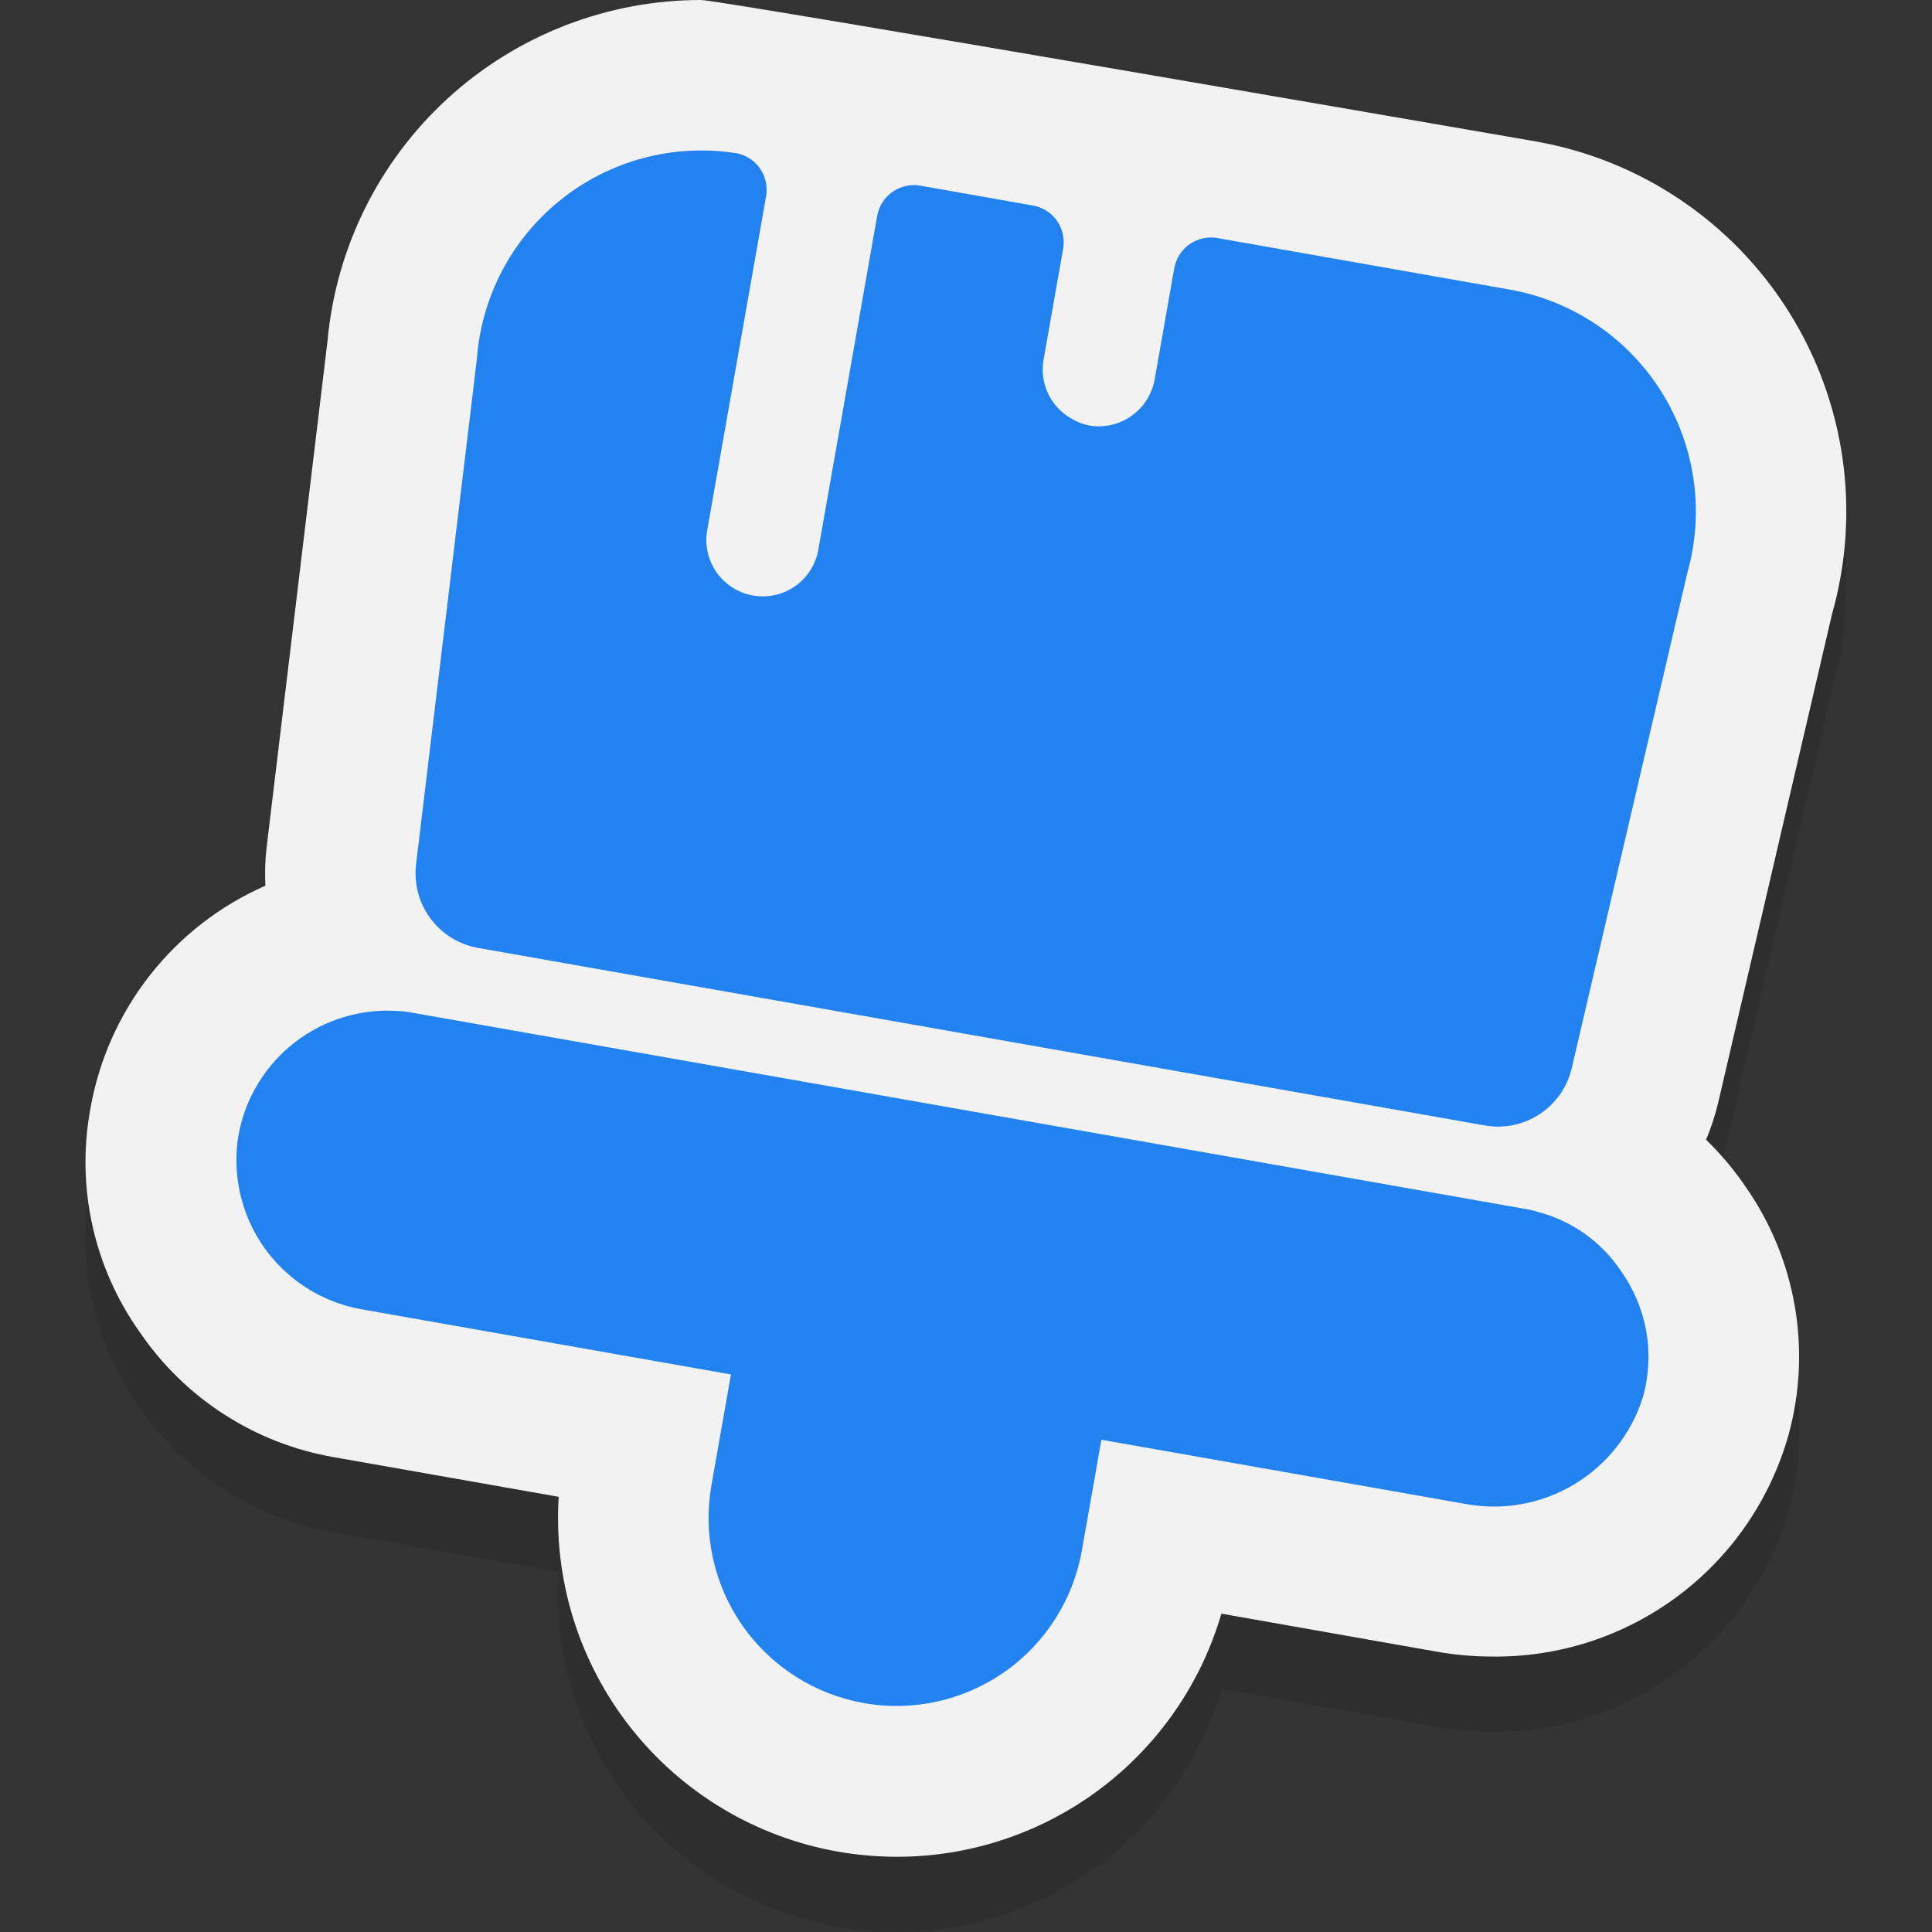 <svg width="80" height="80" viewBox="0 0 80 80" fill="none" xmlns="http://www.w3.org/2000/svg">
<rect x="0" y="0" width="80" height="80" fill="#333333" stroke="none"/>
<g clip-path="url(#clip0_90_37541)">
<path opacity="0.2" d="M37.135 80C36.316 79.999 35.499 79.928 34.692 79.786C31.297 79.186 28.241 77.357 26.109 74.647C23.977 71.937 22.918 68.536 23.135 65.095L13.849 63.458C12.222 63.18 10.668 62.576 9.28 61.682C7.892 60.788 6.699 59.623 5.773 58.257C4.834 56.931 4.171 55.431 3.822 53.845C3.474 52.259 3.447 50.618 3.743 49.022C4.097 47.005 4.943 45.107 6.208 43.496C7.472 41.886 9.115 40.612 10.99 39.789C10.961 39.251 10.979 38.71 11.043 38.174L13.559 17.258C13.749 15.144 14.37 13.091 15.385 11.227C16.399 9.362 17.785 7.725 19.456 6.417C21.128 5.109 23.049 4.157 25.103 3.62C27.157 3.083 29.299 2.973 31.396 3.296L31.693 3.342L32.075 3.43C33.222 3.717 34.291 4.257 35.202 5.012C36.049 4.707 36.942 4.551 37.842 4.552H38.39L39.211 4.672L43.838 5.487C45.182 5.722 46.441 6.308 47.486 7.186C48.338 6.877 49.237 6.72 50.144 6.721H50.691L51.512 6.841L63.593 8.97C65.737 9.349 67.777 10.172 69.582 11.388C71.387 12.603 72.917 14.184 74.074 16.028C75.23 17.872 75.987 19.938 76.295 22.092C76.603 24.247 76.456 26.442 75.863 28.536L71.149 48.763C71.025 49.291 70.856 49.807 70.644 50.307C71.25 50.894 71.794 51.541 72.269 52.238C73.306 53.714 74.004 55.401 74.315 57.178C74.625 58.955 74.539 60.778 74.064 62.518C73.315 65.189 71.705 67.537 69.485 69.199C67.265 70.861 64.558 71.743 61.785 71.709C61.026 71.709 60.268 71.643 59.52 71.512L50.575 69.933C49.726 72.84 47.957 75.392 45.533 77.207C43.11 79.022 40.163 80.002 37.135 80Z" fill="#1A1A1A"/>
<path d="M37.135 76.885C36.316 76.884 35.499 76.813 34.692 76.671C31.297 76.071 28.241 74.242 26.109 71.532C23.977 68.822 22.918 65.421 23.135 61.98L13.849 60.343C12.222 60.065 10.668 59.461 9.28 58.567C7.892 57.673 6.7 56.508 5.773 55.142C4.835 53.816 4.171 52.316 3.823 50.73C3.474 49.144 3.447 47.504 3.743 45.907C4.097 43.89 4.943 41.992 6.208 40.381C7.472 38.771 9.115 37.497 10.99 36.675C10.961 36.136 10.979 35.595 11.043 35.059L13.559 14.143C13.905 10.279 15.684 6.685 18.548 4.067C21.411 1.45 25.15 -0.001 29.03 8.09959e-07C29.81 8.09959e-07 63.593 5.856 63.593 5.856C65.736 6.234 67.777 7.057 69.582 8.273C71.387 9.488 72.917 11.069 74.073 12.913C75.23 14.757 75.987 16.823 76.295 18.977C76.603 21.132 76.456 23.327 75.862 25.421L71.149 45.648C71.025 46.176 70.856 46.693 70.644 47.192C71.25 47.779 71.794 48.426 72.269 49.123C73.306 50.599 74.004 52.286 74.314 54.063C74.625 55.84 74.539 57.663 74.063 59.403C73.314 62.074 71.705 64.422 69.485 66.084C67.265 67.746 64.558 68.629 61.785 68.594C61.026 68.594 60.268 68.528 59.52 68.397L50.575 66.818C49.726 69.725 47.957 72.277 45.533 74.092C43.11 75.907 40.163 76.888 37.135 76.885Z" fill="#F2F2F2"/>
<path d="M68.042 57.808C67.574 59.34 66.554 60.644 65.18 61.466C63.805 62.289 62.175 62.573 60.603 62.261L45.606 59.617L44.795 64.218C44.433 66.249 43.28 68.054 41.589 69.236C39.898 70.417 37.807 70.88 35.776 70.522C33.744 70.163 31.938 69.014 30.753 67.325C29.568 65.636 29.102 63.546 29.457 61.514L30.268 56.913L14.93 54.208C13.309 53.91 11.869 52.986 10.924 51.636C9.978 50.285 9.602 48.617 9.877 46.991C10.156 45.47 10.987 44.105 12.21 43.16C13.434 42.214 14.963 41.753 16.506 41.866C16.703 41.873 16.9 41.898 17.094 41.938L63.107 50.051C63.303 50.08 63.496 50.124 63.684 50.184C65.088 50.551 66.308 51.418 67.114 52.623C67.645 53.364 68.004 54.214 68.165 55.111C68.325 56.008 68.283 56.929 68.042 57.808ZM19.782 39.249L61.501 46.605C62.288 46.739 63.096 46.569 63.762 46.128C64.427 45.687 64.899 45.009 65.082 44.232L69.868 23.726C70.224 22.47 70.313 21.154 70.128 19.861C69.943 18.569 69.49 17.33 68.796 16.224C68.103 15.118 67.186 14.17 66.103 13.441C65.021 12.712 63.797 12.218 62.512 11.991L50.425 9.86C50.224 9.822 50.017 9.825 49.816 9.869C49.616 9.912 49.426 9.995 49.258 10.113C49.09 10.23 48.947 10.38 48.838 10.554C48.729 10.727 48.655 10.921 48.621 11.123L47.81 15.725C47.698 16.332 47.352 16.872 46.845 17.227C46.339 17.581 45.713 17.722 45.104 17.619C44.841 17.57 44.59 17.472 44.364 17.331C43.945 17.096 43.609 16.738 43.403 16.305C43.196 15.872 43.128 15.386 43.209 14.913L44.02 10.312C44.057 10.11 44.054 9.903 44.011 9.703C43.968 9.502 43.885 9.312 43.767 9.144C43.65 8.976 43.499 8.833 43.326 8.724C43.152 8.615 42.959 8.541 42.757 8.508L38.124 7.691C37.923 7.653 37.716 7.656 37.515 7.7C37.315 7.743 37.125 7.826 36.957 7.944C36.789 8.061 36.646 8.211 36.537 8.385C36.428 8.558 36.354 8.752 36.32 8.954L33.886 22.758C33.834 23.061 33.722 23.351 33.557 23.61C33.393 23.87 33.178 24.094 32.927 24.271C32.675 24.447 32.392 24.573 32.092 24.639C31.792 24.706 31.481 24.713 31.179 24.66C30.876 24.606 30.587 24.494 30.328 24.328C30.069 24.163 29.845 23.948 29.669 23.696C29.493 23.444 29.368 23.16 29.302 22.86C29.237 22.56 29.231 22.249 29.285 21.947L30.502 15.045L31.719 8.143C31.792 7.751 31.711 7.347 31.493 7.013C31.275 6.68 30.936 6.444 30.548 6.355L30.456 6.339C29.183 6.143 27.883 6.213 26.639 6.545C25.395 6.877 24.233 7.463 23.227 8.266C22.22 9.069 21.391 10.072 20.792 11.212C20.192 12.352 19.836 13.603 19.744 14.887L17.228 35.794C17.134 36.586 17.346 37.385 17.821 38.027C18.295 38.669 18.997 39.106 19.782 39.249Z" fill="#2182F0"/>
</g>
<defs>
<clipPath id="clip0_90_37541">
<rect width="80" height="80" fill="white"/>
</clipPath>
</defs>
</svg>
